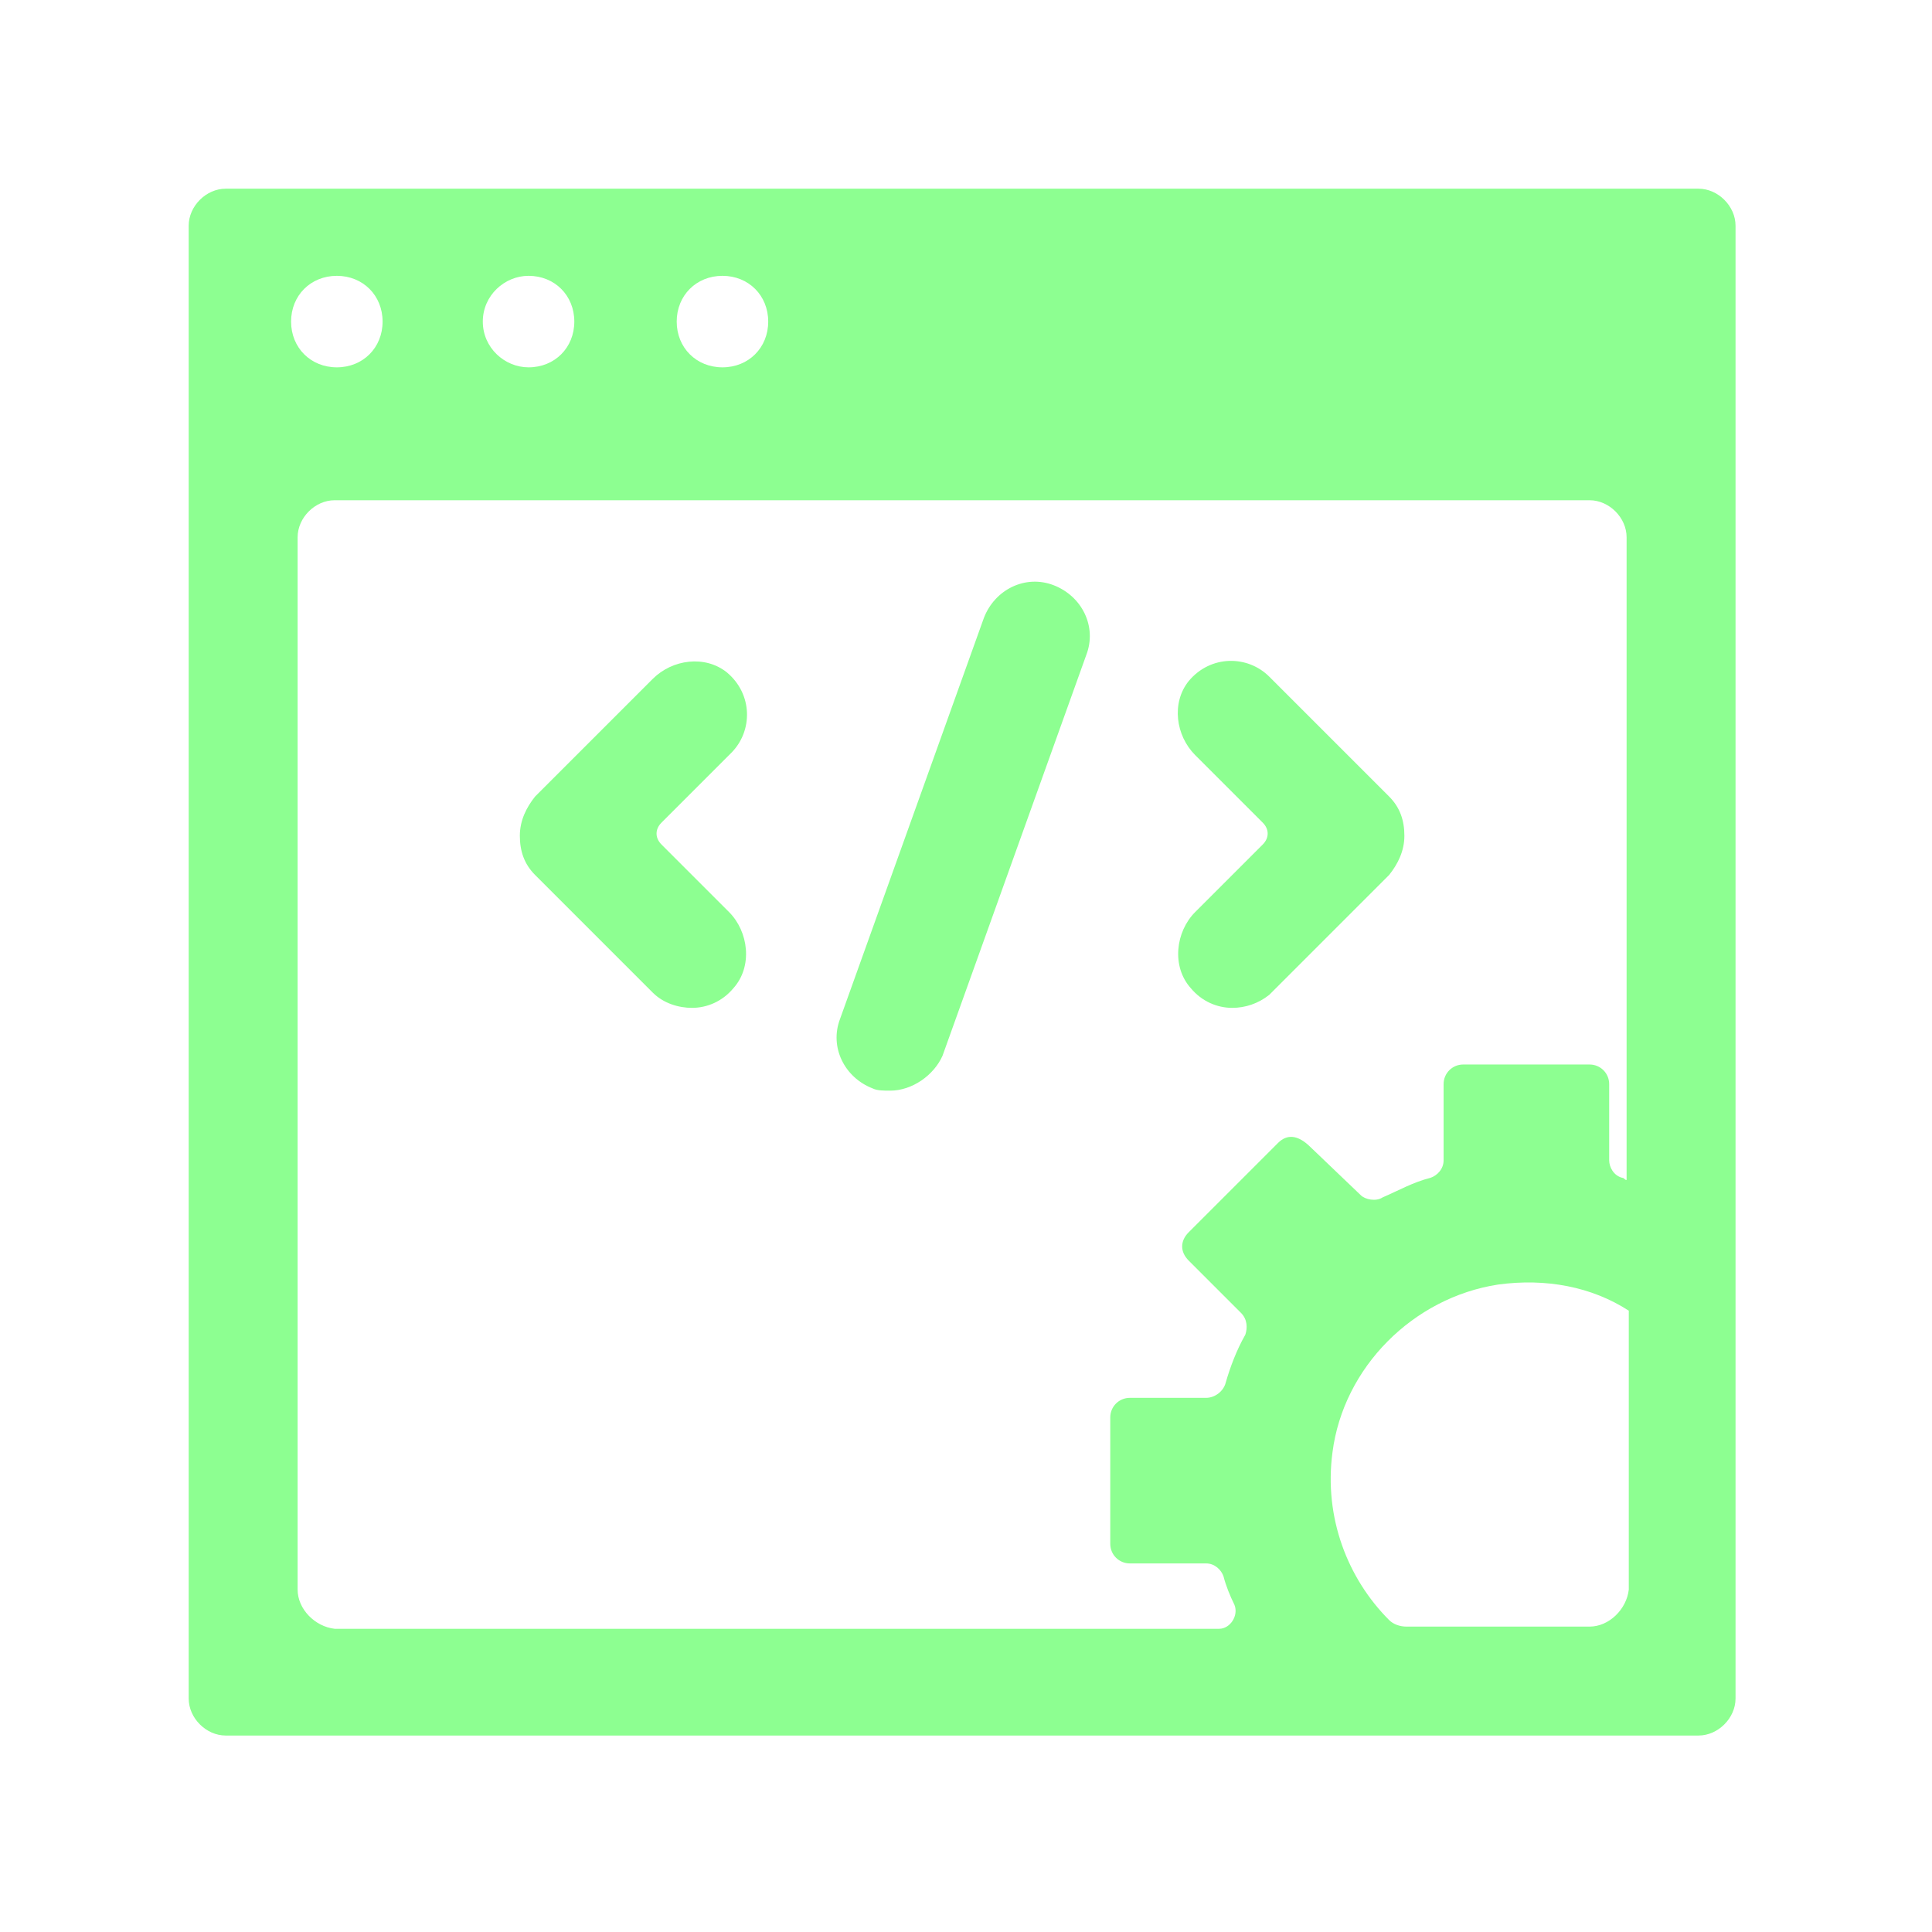 <svg xmlns="http://www.w3.org/2000/svg" version="1.1" xmlns:xlink="http://www.w3.org/1999/xlink" xmlns:svgjs="http://svgjs.dev/svgjs" width="128" height="128" viewBox="0 0 128 128"><g transform="matrix(0.805,0,0,0.805,12.222,12.222)"><svg viewBox="0 0 96 96" data-background-color="#030f18" preserveAspectRatio="xMidYMid meet" height="128" width="128" xmlns="http://www.w3.org/2000/svg" xmlns:xlink="http://www.w3.org/1999/xlink"><g id="tight-bounds" transform="matrix(1,0,0,1,0.26,0.26)"><svg viewBox="0 0 95.481 95.481" height="95.481" width="95.481"><g><svg viewBox="0 0 95.481 95.481" height="95.481" width="95.481"><g><svg viewBox="0 0 95.481 95.481" height="95.481" width="95.481"><g id="textblocktransform"><svg viewBox="0 0 95.481 95.481" height="95.481" width="95.481" id="textblock"><g><svg viewBox="0 0 95.481 95.481" height="95.481" width="95.481"><g><svg viewBox="0 0 95.481 95.481" height="95.481" width="95.481"><g><svg xmlns="http://www.w3.org/2000/svg" xmlns:xlink="http://www.w3.org/1999/xlink" version="1.1" x="0" y="0" viewBox="0.5 0.5 71 71" enable-background="new 0 0 72 72" xml:space="preserve" height="95.481" width="95.481" class="icon-icon-0" data-fill-palette-color="accent" id="icon-0"><g fill="#8dff91" data-fill-palette-color="accent"><g fill="#8dff91" data-fill-palette-color="accent"><g fill="#8dff91" data-fill-palette-color="accent"><path d="M48.4 38.1C47.7 38.1 47 37.8 46.5 37.2 45.6 36.2 45.8 34.6 46.7 33.7L49.8 30.6C50.1 30.3 50.1 29.9 49.8 29.6L46.7 26.5C45.8 25.6 45.6 24.1 46.4 23.1 47.4 21.9 49.1 21.9 50.1 22.9L55.6 28.4C56.1 28.9 56.3 29.5 56.3 30.2S56 31.5 55.6 32L50.1 37.5C49.6 37.9 49 38.1 48.4 38.1" fill="#8dff91" data-fill-palette-color="accent"></path></g><g fill="#8dff91" data-fill-palette-color="accent"><path d="M23.6 38.1C23 38.1 22.3 37.9 21.8 37.4L16.4 32C15.9 31.5 15.7 30.9 15.7 30.2S16 28.9 16.4 28.4L21.8 23C22.7 22.1 24.2 21.9 25.2 22.7 26.4 23.7 26.4 25.4 25.4 26.4L22.2 29.6C21.9 29.9 21.9 30.3 22.2 30.6L25.3 33.7C26.2 34.6 26.4 36.2 25.5 37.2 25 37.8 24.3 38.1 23.6 38.1" fill="#8dff91" data-fill-palette-color="accent"></path></g></g><g fill="#8dff91" data-fill-palette-color="accent"><path d="M32.7 41.9C32.4 41.9 32.1 41.9 31.9 41.8 30.6 41.3 29.9 39.9 30.4 38.6L37 20.2C37.5 18.9 38.9 18.2 40.2 18.7S42.2 20.6 41.7 21.9L35.1 40.3C34.7 41.2 33.7 41.9 32.7 41.9" fill="#8dff91" data-fill-palette-color="accent"></path></g><g fill="#8dff91" data-fill-palette-color="accent"><path d="M69.8 0.5H2.2C1.3 0.5 0.5 1.3 0.5 2.2V69.8C0.5 70.7 1.3 71.5 2.2 71.5H69.8C70.7 71.5 71.5 70.7 71.5 69.8V2.2C71.5 1.3 70.7 0.5 69.8 0.5M25 4.5C26.2 4.5 27.1 5.4 27.1 6.6S26.2 8.7 25 8.7 22.9 7.8 22.9 6.6 23.8 4.5 25 4.5M16.1 4.5C17.3 4.5 18.2 5.4 18.2 6.6S17.3 8.7 16.1 8.7C15 8.7 14 7.8 14 6.6S15 4.5 16.1 4.5M7.3 4.5C8.5 4.5 9.4 5.4 9.4 6.6S8.5 8.7 7.3 8.7 5.2 7.8 5.2 6.6 6.1 4.5 7.3 4.5M5.5 64.8V16.5C5.5 15.6 6.3 14.8 7.2 14.8H64.8C65.7 14.8 66.5 15.6 66.5 16.5V46C66.4 46 66.4 45.9 66.3 45.9 65.9 45.8 65.7 45.4 65.7 45.1V41.6C65.7 41.1 65.3 40.7 64.8 40.7H59C58.5 40.7 58.1 41.1 58.1 41.6V45.1C58.1 45.5 57.8 45.8 57.5 45.9 56.7 46.1 56 46.5 55.3 46.8 55 47 54.5 46.9 54.3 46.7L52 44.5C51.4 43.9 50.9 43.9 50.5 44.3L46.4 48.4C46 48.8 46 49.3 46.4 49.7L48.8 52.1C49.1 52.4 49.1 52.8 49 53.1 48.6 53.8 48.3 54.6 48.1 55.3 48 55.7 47.6 56 47.2 56H43.7C43.2 56 42.8 56.4 42.8 56.9V62.7C42.8 63.2 43.2 63.6 43.7 63.6H47.2C47.6 63.6 47.9 63.9 48 64.2 48.1 64.6 48.3 65.1 48.5 65.5 48.7 66 48.3 66.6 47.8 66.6H7.2C6.3 66.5 5.5 65.7 5.5 64.8M64.8 66.5H56.4C56.1 66.5 55.8 66.4 55.6 66.2 53.7 64.3 52.6 61.5 53 58.5 53.5 54.6 56.7 51.4 60.6 50.8 62.8 50.5 64.9 50.9 66.6 52V64.8C66.5 65.7 65.7 66.5 64.8 66.5" fill="#8dff91" data-fill-palette-color="accent"></path></g></g></svg></g></svg></g></svg></g></svg></g></svg></g><g></g></svg></g><defs></defs></svg><rect width="95.481" height="95.481" fill="none" stroke="none" visibility="hidden"></rect></g></svg></g></svg>